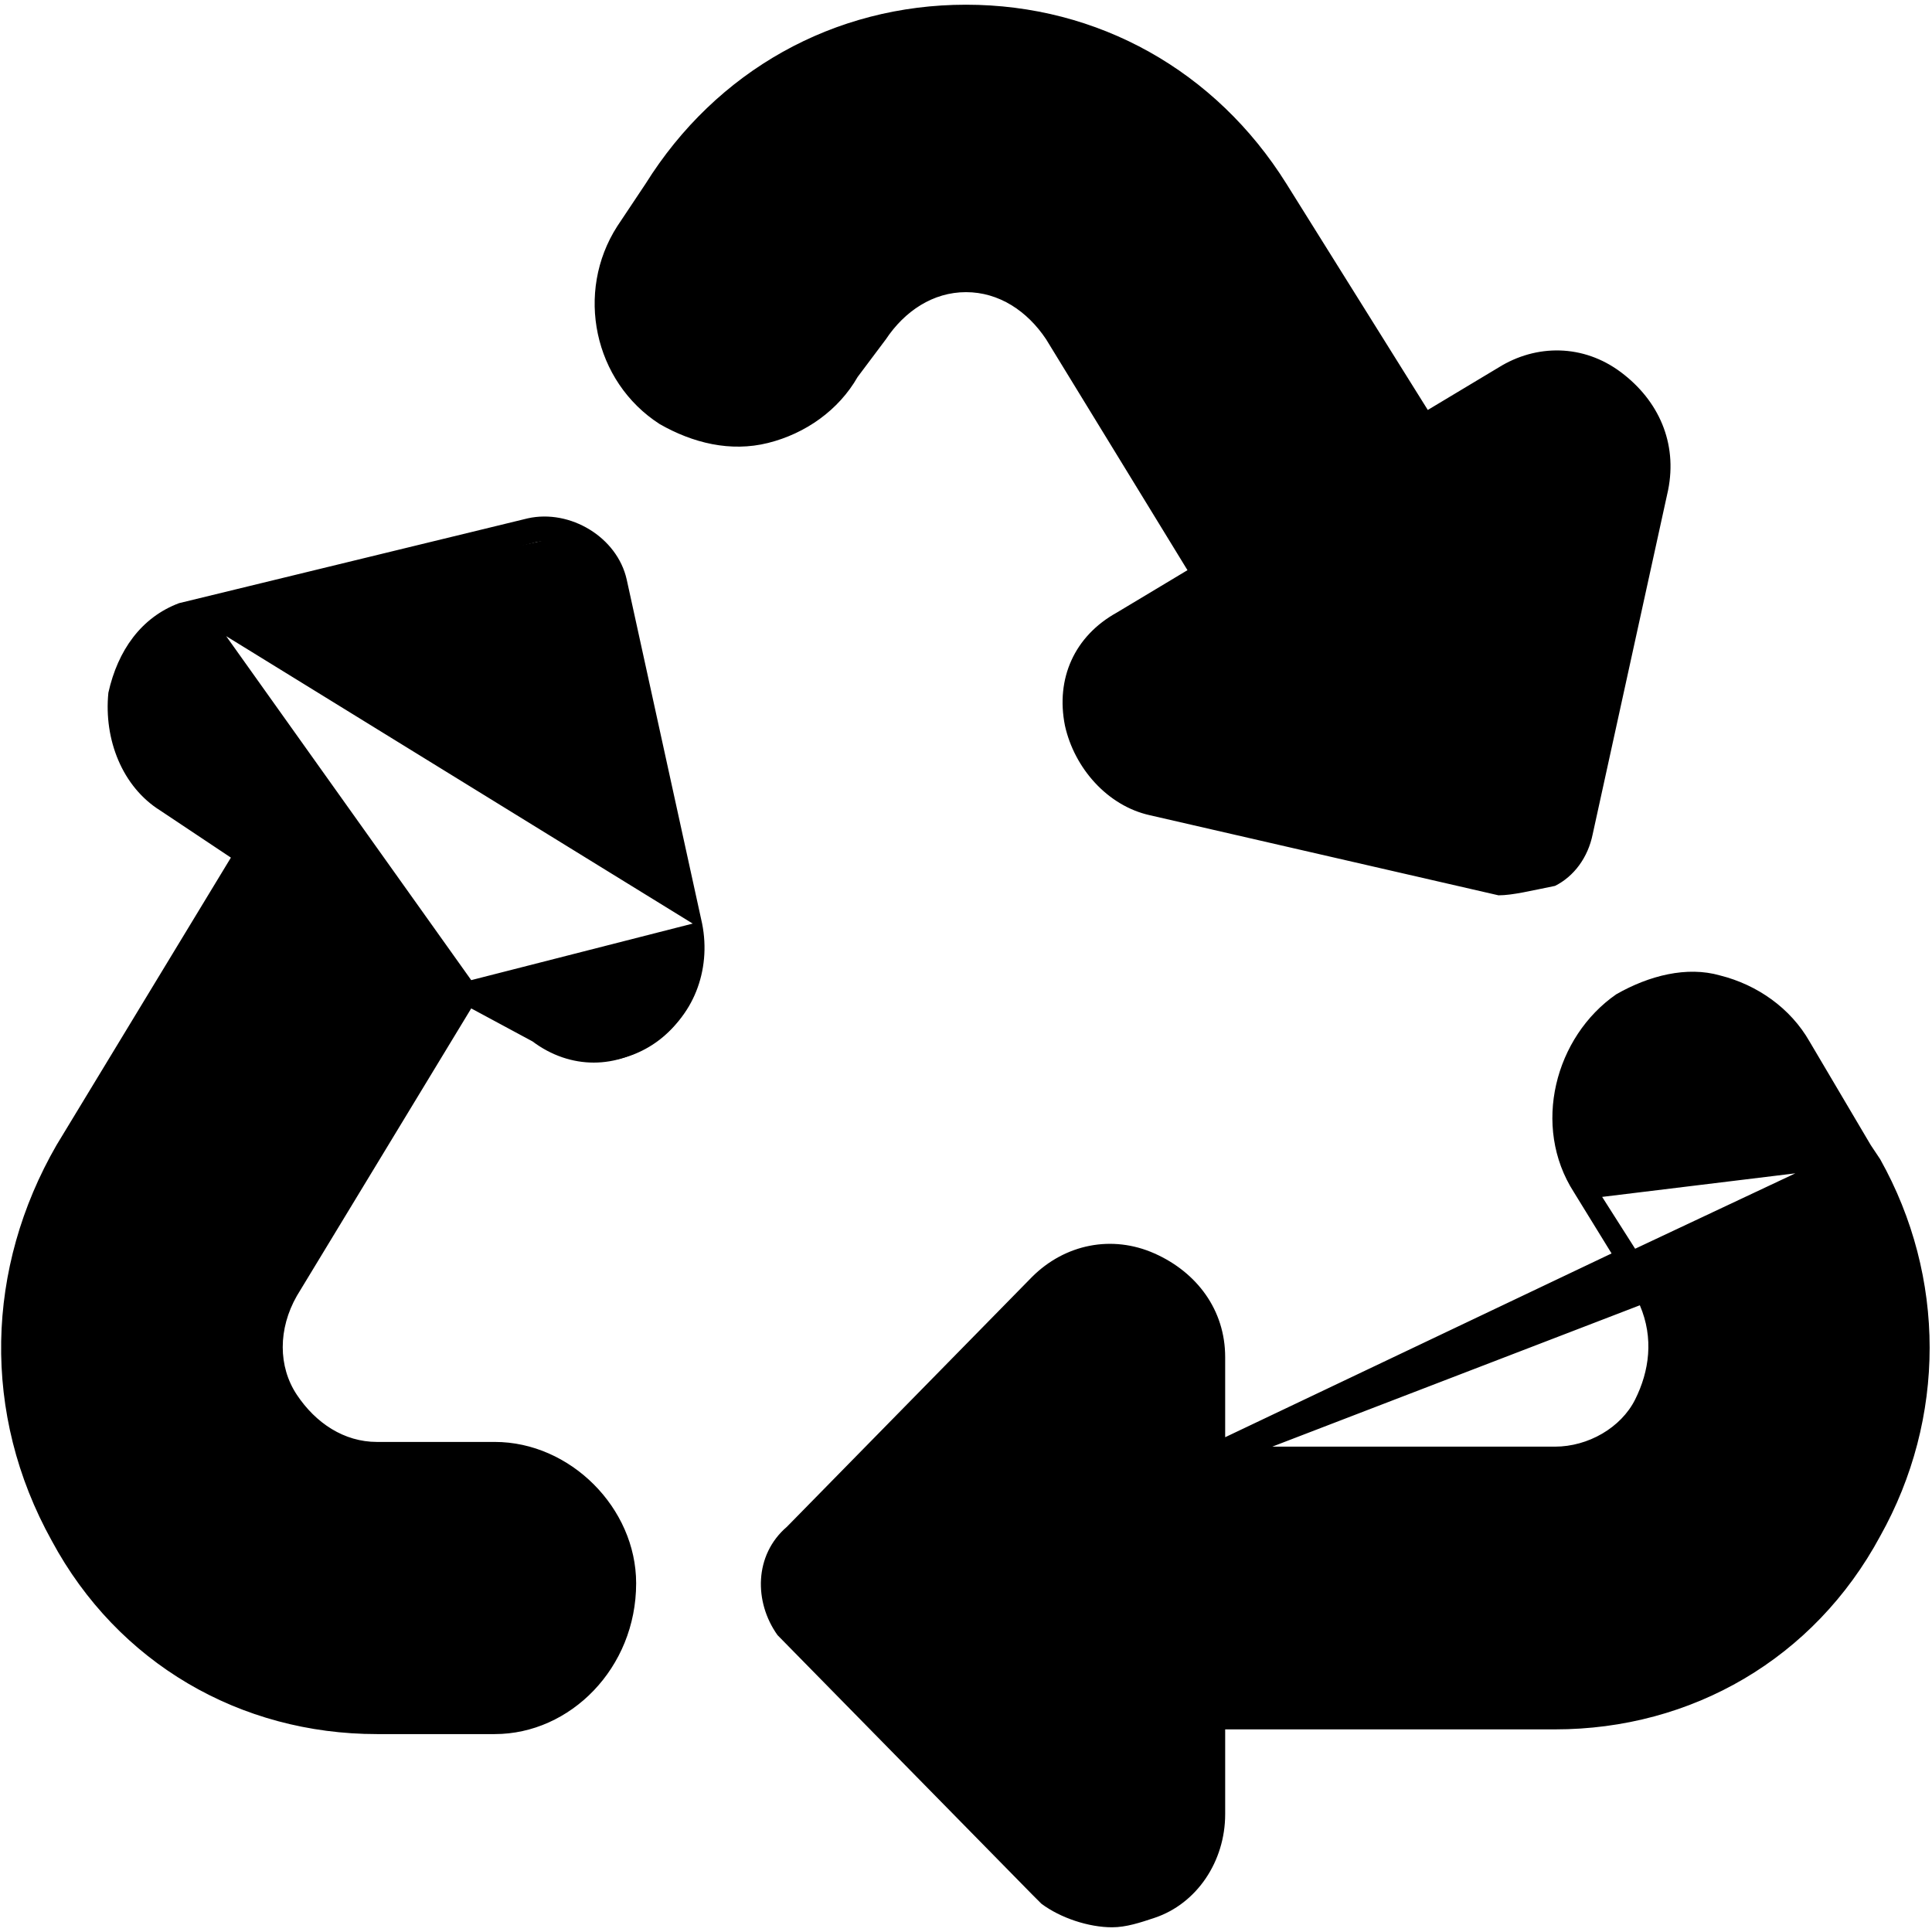 <svg version="1.1" id="Vrstva_1" xmlns="http://www.w3.org/2000/svg" xmlns:xlink="http://www.w3.org/1999/xlink" x="0px" y="0px"
	 viewBox="0 0 41 41" style="enable-background:new 0 0 41 41;" xml:space="preserve">
<g>
	<path class="st0" d="M9.9,21.1l1.7,1.1c0,0,0,0,0,0c1.6,1,3.6-0.5,3.2-2.3L9.9,21.1z M9.9,21.1l-3.8,6.3h0
		c-0.9,1.5,0.1,3.5,1.9,3.5h2.5c1.5,0,2.7,1.3,2.7,2.8c0,1.5-1.2,2.8-2.7,2.8H8c-6.1,0-9.8-6.8-6.6-12.1l0,0l3.8-6.3L3.6,17l0,0
		c-1.6-1-1.2-3.5,0.6-3.9L9.9,21.1z M33.6,25.2L33.6,25.2c-0.8-1.3-0.4-3,0.9-3.9c1.3-0.8,3-0.4,3.8,0.9l1.3,2.2L33.6,25.2z
		 M34.9,27.4c0.9,1.5-0.1,3.5-1.9,3.5h-7.3 M25.7,30.9l0-2.1v0c0-1.9-2.3-2.9-3.6-1.5h0l-5.2,5.3c-0.6,0.6-0.6,1.6,0,2.1l0.2-0.2
		l-0.2,0.2l5.2,5.3l0.2-0.2l-0.2,0.2c1.3,1.4,3.6,0.4,3.6-1.5v0l0-2H33c6.1,0,9.8-6.8,6.6-12.1L25.7,30.9z M14.7,19.3l-1.5-6.7h0
		c-0.2-0.8-1-1.3-1.8-1.1l0,0l0,0L4.5,13L14.7,19.3z M22.4,6.9L22.4,6.9l3.1,5.1l-1.7,1.1l0,0c-1.6,1-1.2,3.5,0.6,3.9h0l7.1,1.7
		l0.1-0.2l-0.1,0.2c0.8,0.2,1.6-0.3,1.8-1.1l1.6-7.3c0.4-1.9-1.6-3.3-3.2-2.3l0,0L30.2,9L27.1,4v0C24-1,17-1,13.9,4c0,0,0,0,0,0
		l-0.6,0.9c-0.8,1.3-0.4,3,0.9,3.8l0,0c1.3,0.8,3,0.4,3.8-0.9l0.6-0.9v0C19.5,5.5,21.5,5.5,22.4,6.9z"/>
	<path class="st0" d="M26,29.8l0,0.7l8.2-3.9l-0.8-1.3c-0.9-1.4-0.4-3.3,0.9-4.2c0.7-0.4,1.5-0.6,2.2-0.4c0.8,0.2,1.5,0.7,1.9,1.4
		l1.3,2.2c0,0,0,0,0,0l0.2,0.3l0,0c1.4,2.5,1.4,5.5,0,8c-1.4,2.6-4,4.1-6.9,4.1c0,0,0,0,0,0h-7l0,1.8c0,1-0.6,1.9-1.5,2.2
		c-0.3,0.1-0.6,0.2-0.9,0.2c-0.5,0-1.1-0.2-1.5-0.5l0,0l-0.2-0.2l0,0l0,0l-5.4-5.5l0,0c-0.5-0.7-0.5-1.7,0.2-2.3l5.2-5.3
		c0.7-0.7,1.7-0.9,2.6-0.5c0.9,0.4,1.5,1.2,1.5,2.2L26,29.8L26,29.8z M22.3,39.9c0.5,0.6,1.3,0.7,2,0.4c0.7-0.3,1.2-1,1.2-1.8l0-2.3
		H33h0c2.7,0,5.2-1.4,6.5-3.8c1.4-2.4,1.3-5.3,0-7.7l-4.6,2.1l0.2,0.4c0.5,0.8,0.5,1.8,0.1,2.6c-0.5,0.8-1.3,1.3-2.2,1.3h-7.2
		l-0.3,0.1l0-2.4c0-0.8-0.5-1.5-1.2-1.8c-0.7-0.3-1.5-0.1-2,0.4l-5.2,5.3c-0.5,0.5-0.5,1.3,0,1.8l0,0l0,0L22.3,39.9L22.3,39.9
		L22.3,39.9z M27,30.7H33c0.7,0,1.4-0.4,1.7-1c0.3-0.6,0.4-1.3,0.1-2L27,30.7z M34.4,27.1l2.5-0.4l-2.4,0.6L34.4,27.1z M34,25.4
		l0.7,1.1l3.4-1.6L34,25.4z M35.9,21.2c-0.5,0-0.9,0.1-1.3,0.4c-1.1,0.7-1.5,2.1-0.9,3.3l1.5-1l0.3,0.4l-0.8,0.6l4.6-0.6L38,22.4
		c-0.4-0.6-0.9-1-1.6-1.1C36.3,21.2,36.1,21.2,35.9,21.2z M10.5,36.8H8c-2.9,0-5.5-1.5-6.9-4.1c-1.5-2.7-1.4-5.8,0.1-8.4l3.7-6.1
		l-1.5-1c-0.8-0.5-1.2-1.5-1.1-2.5c0.2-0.9,0.7-1.6,1.5-1.9l0,0l7.4-1.8c0.9-0.2,1.9,0.4,2.1,1.3l1.6,7.3c0.2,1-0.2,2-1,2.5
		c-0.8,0.6-1.8,0.6-2.6,0L10,21.4l-3.7,6.1c-0.4,0.7-0.4,1.5,0,2.1c0.4,0.6,1,1,1.7,1h2.5c1.6,0,3,1.4,3,3
		C13.5,35.4,12.1,36.8,10.5,36.8z M4.1,13.4c-0.7,0.2-1.1,0.8-1.3,1.5c-0.1,0.8,0.2,1.5,0.9,2L5.6,18l-4,6.5
		c-1.5,2.4-1.5,5.4-0.1,7.9c1.4,2.4,3.8,3.8,6.5,3.8h2.5c1.4,0,2.5-1.1,2.5-2.6c0-1.4-1.1-2.6-2.5-2.6H8c-0.9,0-1.7-0.5-2.2-1.3
		c-0.5-0.8-0.4-1.8,0-2.6l3.7-6.1L9.3,21l0.2-0.1L4.1,13.4z M10.5,21.2l1.2,0.8c0.7,0.4,1.4,0.4,2,0c0.5-0.3,0.9-1,0.8-1.8
		L10.5,21.2z M4.8,13.5l5.2,7.3l4.7-1.2L4.8,13.5z M5.2,13.1l9.1,5.6l-1.4-6.2c-0.2-0.7-0.8-1.1-1.5-1L5.2,13.1z M31.8,19l-7.4-1.7
		c-0.9-0.2-1.6-1-1.8-1.9c-0.2-1,0.2-1.9,1.1-2.4l1.5-0.9l-3-4.9c-0.4-0.6-1-1-1.7-1c0,0,0,0,0,0c-0.7,0-1.3,0.4-1.7,1L18.2,8
		c-0.4,0.7-1.1,1.2-1.9,1.4c-0.8,0.2-1.6,0-2.3-0.4c-1.4-0.9-1.8-2.8-0.9-4.2l0.6-0.9c1.5-2.4,4-3.8,6.8-3.8c0,0,0,0,0,0
		c2.8,0,5.3,1.4,6.8,3.8l3,4.8l1.5-0.9c0.8-0.5,1.8-0.5,2.6,0.1c0.8,0.6,1.2,1.5,1,2.5l-1.6,7.3c-0.1,0.5-0.4,0.9-0.8,1.1
		C32.5,18.9,32.1,19,31.8,19L31.8,19z M31.7,18.5c0.3,0.1,0.6,0,0.9-0.2c0.3-0.2,0.5-0.5,0.6-0.8l1.6-7.3c0.2-0.8-0.1-1.6-0.8-2
		c-0.6-0.4-1.4-0.5-2,0l-1.9,1.2l-3.2-5.3c-1.4-2.3-3.8-3.6-6.4-3.6c0,0,0,0,0,0c-2.6,0-5,1.3-6.4,3.6L13.6,5
		c-0.7,1.2-0.4,2.8,0.8,3.5c0.6,0.4,1.2,0.5,1.9,0.3c0.7-0.2,1.2-0.6,1.6-1.1l0.6-0.9c0.5-0.8,1.2-1.2,2.1-1.2c0,0,0,0,0,0
		c0.9,0,1.7,0.4,2.1,1.2l3.2,5.3l-1.9,1.2c-0.7,0.4-1,1.2-0.9,2c0.1,0.8,0.7,1.4,1.4,1.5l6.9,1.6v0L31.7,18.5z"/>
</g>
</svg>
